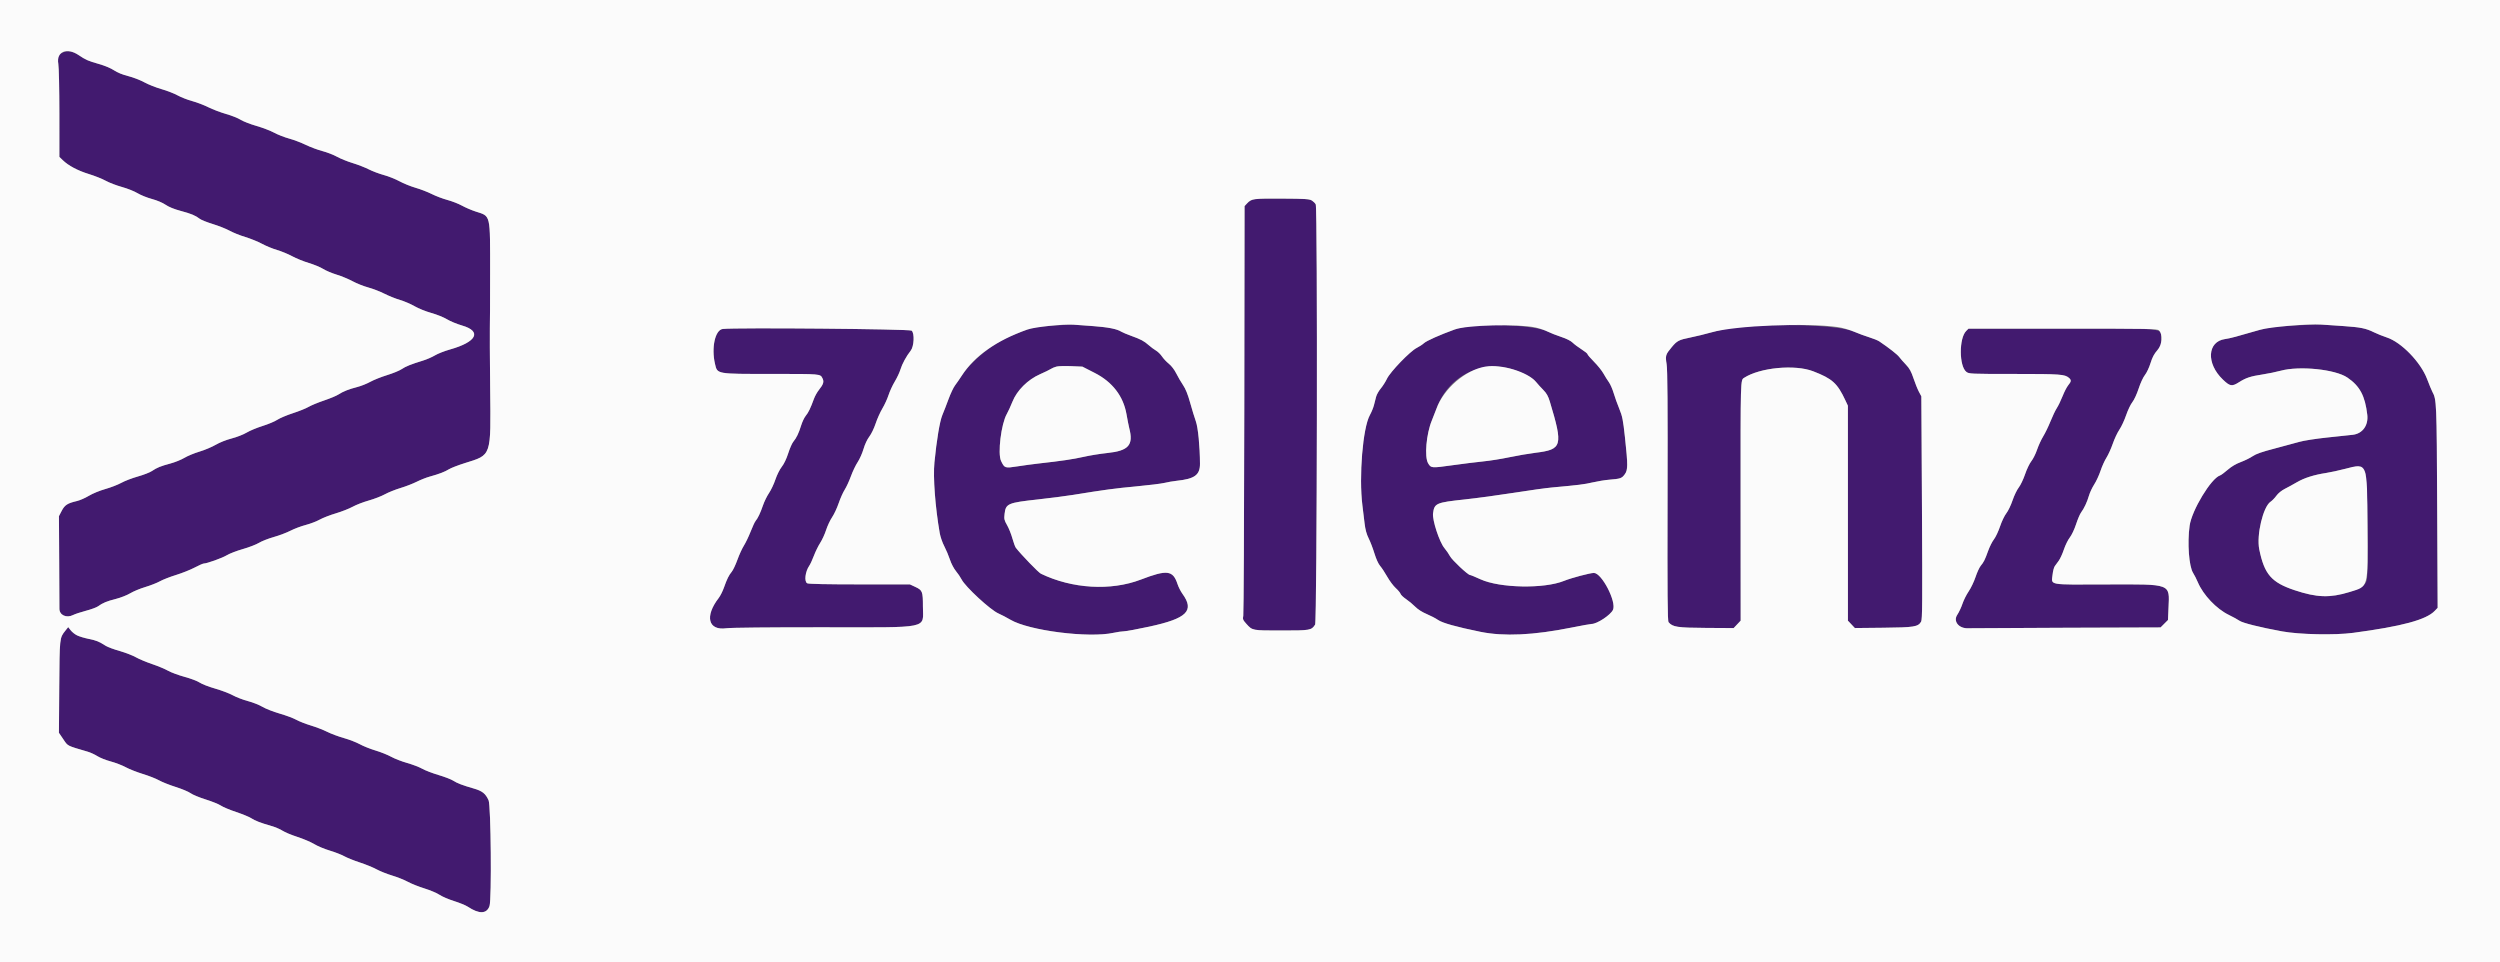 <svg id="svg" version="1.1" width="400" height="154" viewBox="0 0 400 154" xmlns="http://www.w3.org/2000/svg" xmlns:xlink="http://www.w3.org/1999/xlink" ><rect x="0" y="0" width="400" height="154" fill="#808080" stroke="none"/><g id="svgg"><path id="path0" d="M10.083 8.389 C 9.228 8.777,9.133 9.002,9.326 10.191 C 9.424 10.795,9.498 14.224,9.499 18.176 L 9.500 25.101 10.047 25.631 C 10.956 26.512,12.442 27.301,14.225 27.849 C 15.156 28.135,16.367 28.618,16.917 28.923 C 17.467 29.227,18.629 29.673,19.500 29.914 C 20.371 30.154,21.496 30.602,22.000 30.908 C 22.504 31.214,23.541 31.632,24.305 31.837 C 25.127 32.058,26.020 32.435,26.496 32.763 C 27.013 33.118,27.876 33.469,28.917 33.746 C 30.580 34.188,31.288 34.484,31.980 35.023 C 32.199 35.193,33.136 35.566,34.064 35.851 C 34.991 36.136,36.200 36.617,36.750 36.921 C 37.300 37.224,38.425 37.675,39.250 37.924 C 40.075 38.172,41.275 38.659,41.917 39.007 C 42.558 39.354,43.646 39.802,44.333 40.002 C 45.021 40.201,46.108 40.650,46.750 40.998 C 47.392 41.347,48.592 41.833,49.417 42.080 C 50.242 42.327,51.268 42.752,51.697 43.024 C 52.126 43.297,53.101 43.710,53.863 43.942 C 54.626 44.174,55.775 44.650,56.417 44.999 C 57.058 45.347,58.183 45.795,58.917 45.994 C 59.650 46.192,60.813 46.641,61.502 46.992 C 62.191 47.342,63.316 47.794,64.002 47.995 C 64.688 48.196,65.737 48.646,66.333 48.995 C 66.929 49.345,68.129 49.829,69.000 50.072 C 69.871 50.314,71.002 50.769,71.513 51.082 C 72.024 51.395,73.111 51.845,73.929 52.082 C 77.142 53.011,76.282 54.711,71.990 55.918 C 71.125 56.162,70.048 56.584,69.598 56.857 C 69.147 57.130,68.285 57.506,67.681 57.692 C 65.725 58.295,64.918 58.619,64.263 59.064 C 63.909 59.304,62.862 59.733,61.935 60.018 C 61.008 60.303,59.800 60.784,59.250 61.089 C 58.700 61.393,57.771 61.765,57.186 61.915 C 55.822 62.264,54.901 62.629,54.159 63.113 C 53.834 63.325,52.794 63.760,51.848 64.078 C 50.902 64.397,49.788 64.857,49.372 65.101 C 48.956 65.345,47.822 65.801,46.851 66.116 C 45.881 66.430,44.760 66.905,44.360 67.170 C 43.960 67.435,42.902 67.878,42.008 68.156 C 41.115 68.434,39.968 68.911,39.460 69.217 C 38.952 69.523,37.872 69.945,37.060 70.154 C 36.205 70.375,35.127 70.803,34.500 71.172 C 33.904 71.522,32.742 72.010,31.917 72.257 C 31.092 72.504,30.004 72.954,29.500 73.257 C 28.996 73.559,27.997 73.964,27.280 74.156 C 25.704 74.578,25.106 74.821,24.309 75.364 C 23.975 75.592,22.963 75.985,22.059 76.238 C 21.156 76.491,19.965 76.948,19.413 77.253 C 18.862 77.557,17.707 78.004,16.847 78.246 C 15.965 78.494,14.819 78.966,14.219 79.328 C 13.634 79.681,12.764 80.060,12.286 80.171 C 10.798 80.516,10.355 80.803,9.873 81.732 L 9.431 82.583 9.471 89.750 C 9.492 93.692,9.508 97.126,9.505 97.383 C 9.494 98.418,10.642 98.947,11.706 98.396 C 11.993 98.248,12.909 97.946,13.739 97.725 C 14.570 97.505,15.438 97.188,15.667 97.021 C 16.423 96.471,17.090 96.193,18.512 95.836 C 19.284 95.641,20.329 95.233,20.833 94.927 C 21.337 94.622,22.425 94.170,23.250 93.923 C 24.075 93.676,25.133 93.260,25.600 92.999 C 26.068 92.738,27.230 92.284,28.184 91.990 C 29.137 91.695,30.467 91.165,31.139 90.811 C 31.812 90.456,32.464 90.167,32.589 90.167 C 33.101 90.167,35.557 89.285,36.293 88.837 C 36.728 88.572,37.879 88.129,38.851 87.852 C 39.824 87.575,40.986 87.127,41.435 86.855 C 41.883 86.583,42.954 86.163,43.814 85.921 C 44.675 85.679,45.875 85.225,46.481 84.912 C 47.087 84.599,48.183 84.186,48.917 83.995 C 49.650 83.803,50.656 83.419,51.152 83.140 C 51.649 82.861,52.811 82.409,53.736 82.135 C 54.660 81.861,55.868 81.387,56.420 81.082 C 56.972 80.776,58.133 80.327,59.000 80.083 C 59.867 79.839,61.028 79.391,61.580 79.086 C 62.132 78.782,63.256 78.331,64.079 78.083 C 64.902 77.836,66.069 77.384,66.672 77.080 C 67.276 76.776,68.215 76.405,68.760 76.255 C 70.249 75.844,71.185 75.486,71.839 75.076 C 72.164 74.873,73.289 74.437,74.339 74.107 C 78.693 72.739,78.541 73.183,78.426 62.167 C 78.375 57.262,78.352 52.913,78.375 52.500 C 78.398 52.087,78.417 48.188,78.417 43.833 C 78.417 34.059,78.553 34.644,76.083 33.837 C 75.442 33.628,74.467 33.208,73.917 32.905 C 73.367 32.602,72.317 32.192,71.583 31.994 C 70.850 31.796,69.725 31.369,69.083 31.046 C 68.442 30.722,67.279 30.273,66.500 30.048 C 65.721 29.823,64.558 29.353,63.917 29.003 C 63.275 28.653,62.150 28.205,61.417 28.006 C 60.683 27.808,59.596 27.398,59.000 27.095 C 58.404 26.792,57.242 26.339,56.417 26.089 C 55.592 25.838,54.467 25.383,53.917 25.077 C 53.367 24.771,52.317 24.364,51.583 24.172 C 50.850 23.980,49.650 23.532,48.917 23.176 C 48.183 22.819,46.983 22.365,46.250 22.166 C 45.517 21.967,44.441 21.546,43.859 21.230 C 43.277 20.914,42.002 20.426,41.026 20.146 C 40.049 19.866,38.912 19.423,38.500 19.162 C 38.087 18.900,37.037 18.483,36.167 18.236 C 35.296 17.988,34.021 17.503,33.333 17.159 C 32.646 16.814,31.483 16.371,30.750 16.173 C 30.017 15.975,28.967 15.564,28.417 15.260 C 27.867 14.956,26.704 14.504,25.833 14.257 C 24.962 14.009,23.725 13.519,23.083 13.166 C 22.442 12.814,21.279 12.366,20.500 12.171 C 19.606 11.947,18.776 11.609,18.250 11.254 C 17.754 10.919,16.775 10.509,15.833 10.241 C 14.095 9.748,13.720 9.583,12.584 8.817 C 11.700 8.220,10.797 8.065,10.083 8.389 M200.351 31.937 C 200.112 32.040,199.740 32.316,199.523 32.551 L 199.129 32.978 199.087 65.447 C 199.064 83.305,198.990 98.190,198.923 98.523 C 198.813 99.070,198.863 99.198,199.428 99.824 C 200.395 100.894,200.320 100.880,205.026 100.880 C 209.667 100.880,209.818 100.854,210.418 99.939 C 210.731 99.460,210.829 33.281,210.517 32.698 C 210.065 31.854,209.759 31.802,205.124 31.775 C 202.232 31.758,200.641 31.812,200.351 31.937 M168.291 52.113 C 165.304 52.341,164.871 52.451,161.634 53.804 C 158.781 54.997,155.434 57.714,153.898 60.084 C 153.542 60.634,153.049 61.346,152.804 61.667 C 152.559 61.988,152.096 62.962,151.776 63.833 C 151.456 64.704,151.004 65.870,150.771 66.423 C 150.361 67.401,149.861 70.397,149.508 74.000 C 149.275 76.375,149.635 81.151,150.359 85.308 C 150.461 85.890,150.786 86.827,151.083 87.391 C 151.379 87.955,151.788 88.923,151.991 89.542 C 152.197 90.170,152.618 90.976,152.942 91.364 C 153.262 91.747,153.674 92.354,153.856 92.712 C 154.462 93.898,158.464 97.593,159.750 98.153 C 160.208 98.352,161.071 98.803,161.667 99.155 C 164.629 100.905,174.208 102.121,178.167 101.250 C 178.762 101.119,179.521 101.009,179.853 101.006 C 180.185 101.003,181.998 100.667,183.882 100.260 C 189.921 98.954,191.161 97.726,189.189 95.005 C 188.912 94.622,188.557 93.921,188.400 93.446 C 187.671 91.236,186.737 91.121,182.548 92.729 C 177.739 94.574,171.544 94.212,166.545 91.794 C 166.146 91.601,163.361 88.719,162.533 87.643 C 162.417 87.492,162.169 86.817,161.982 86.143 C 161.796 85.468,161.414 84.516,161.134 84.026 C 160.674 83.223,160.635 83.044,160.734 82.204 C 160.925 80.582,161.259 80.437,166.000 79.917 C 167.971 79.701,170.521 79.372,171.667 79.186 C 176.774 78.356,178.370 78.142,181.783 77.824 C 183.781 77.638,185.829 77.384,186.333 77.260 C 186.838 77.136,187.700 76.987,188.250 76.929 C 191.149 76.624,192.002 76.001,191.996 74.196 C 191.988 71.458,191.687 68.381,191.332 67.403 C 191.135 66.861,190.728 65.534,190.429 64.454 C 190.052 63.099,189.700 62.223,189.291 61.621 C 188.966 61.142,188.475 60.300,188.201 59.750 C 187.903 59.152,187.425 58.527,187.012 58.196 C 186.632 57.891,186.138 57.364,185.913 57.025 C 185.689 56.686,185.260 56.267,184.961 56.094 C 184.662 55.920,184.140 55.533,183.802 55.232 C 183.054 54.567,182.537 54.293,180.965 53.726 C 180.299 53.486,179.604 53.193,179.419 53.076 C 178.525 52.506,177.427 52.344,171.750 51.947 C 171.383 51.921,169.827 51.996,168.291 52.113 M366.750 52.100 C 363.767 52.292,362.804 52.417,361.583 52.773 C 357.793 53.877,356.803 54.140,356.016 54.248 C 353.157 54.641,352.965 58.160,355.663 60.733 C 356.811 61.828,357.106 61.875,358.257 61.145 C 359.357 60.447,360.105 60.201,361.994 59.916 C 362.868 59.785,364.183 59.514,364.917 59.315 C 367.917 58.501,373.648 59.090,375.583 60.410 C 377.577 61.770,378.408 63.325,378.765 66.362 C 378.966 68.072,377.993 69.400,376.417 69.569 C 375.958 69.619,374.121 69.813,372.333 70.003 C 370.546 70.192,368.558 70.502,367.917 70.691 C 367.275 70.881,365.493 71.362,363.957 71.761 C 361.913 72.291,360.967 72.621,360.429 72.991 C 360.025 73.269,359.167 73.692,358.521 73.932 C 357.754 74.216,357.028 74.646,356.428 75.171 C 355.923 75.613,355.371 76.018,355.202 76.072 C 353.782 76.523,350.682 81.651,350.339 84.118 C 349.955 86.880,350.231 90.629,350.895 91.667 C 351.100 91.987,351.442 92.659,351.653 93.158 C 352.517 95.198,354.639 97.433,356.616 98.386 C 357.275 98.704,358.037 99.123,358.309 99.316 C 358.818 99.678,361.589 100.370,365.140 101.022 C 367.905 101.529,373.559 101.647,376.483 101.258 C 384.317 100.215,388.207 99.166,389.570 97.727 L 390.023 97.250 389.949 81.083 C 389.872 64.237,389.859 63.945,389.168 62.667 C 389.044 62.438,388.667 61.524,388.330 60.636 C 387.310 57.948,384.224 54.763,381.896 53.997 C 381.266 53.790,380.337 53.417,379.833 53.168 C 378.533 52.527,377.690 52.357,374.887 52.167 C 373.528 52.076,371.967 51.970,371.417 51.932 C 370.867 51.894,368.767 51.970,366.750 52.100 M235.653 52.163 C 234.478 52.256,233.506 52.442,232.737 52.722 C 230.352 53.589,228.236 54.533,227.833 54.908 C 227.604 55.122,227.079 55.465,226.667 55.672 C 225.618 56.196,222.442 59.489,221.919 60.593 C 221.695 61.067,221.248 61.770,220.926 62.156 C 220.603 62.542,220.268 63.133,220.181 63.470 C 220.094 63.807,219.936 64.421,219.831 64.833 C 219.726 65.246,219.432 65.958,219.178 66.417 C 218.047 68.455,217.407 76.216,217.986 80.875 C 218.085 81.677,218.243 82.976,218.336 83.761 C 218.454 84.747,218.654 85.482,218.986 86.139 C 219.250 86.661,219.667 87.748,219.912 88.553 C 220.181 89.433,220.544 90.230,220.823 90.550 C 221.078 90.844,221.589 91.620,221.960 92.277 C 222.330 92.933,222.937 93.745,223.309 94.082 C 223.681 94.418,224.031 94.837,224.087 95.013 C 224.143 95.189,224.540 95.568,224.969 95.856 C 225.399 96.145,226.055 96.690,226.428 97.069 C 226.848 97.495,227.545 97.941,228.261 98.241 C 228.897 98.507,229.717 98.934,230.083 99.191 C 230.782 99.679,233.040 100.311,236.874 101.092 C 240.632 101.857,245.348 101.637,251.455 100.410 C 253.034 100.093,254.472 99.833,254.649 99.833 C 255.526 99.833,257.677 98.416,258.076 97.576 C 258.675 96.312,256.287 91.682,255.030 91.670 C 254.437 91.665,251.400 92.470,250.264 92.934 C 247.073 94.238,239.953 94.104,236.866 92.682 C 236.052 92.307,235.303 92.000,235.202 92.000 C 234.868 92.000,232.310 89.596,231.997 88.988 C 231.829 88.661,231.428 88.079,231.107 87.695 C 230.307 86.738,229.150 83.211,229.286 82.144 C 229.492 80.526,229.766 80.404,234.313 79.916 C 236.295 79.703,239.867 79.219,242.250 78.841 C 244.633 78.462,247.371 78.082,248.333 77.995 C 252.574 77.611,253.498 77.496,254.833 77.183 C 255.612 77.001,256.813 76.806,257.500 76.750 C 260.586 76.498,260.671 76.267,259.988 69.926 C 259.692 67.177,259.576 66.596,259.093 65.426 C 258.787 64.688,258.379 63.551,258.186 62.900 C 257.993 62.250,257.649 61.462,257.422 61.150 C 257.194 60.839,256.801 60.210,256.546 59.754 C 256.292 59.298,255.615 58.455,255.042 57.881 C 254.469 57.306,254.000 56.760,254.000 56.666 C 254.000 56.572,253.569 56.224,253.042 55.891 C 252.515 55.559,251.873 55.077,251.616 54.821 C 251.327 54.533,250.623 54.181,249.782 53.904 C 249.031 53.656,248.051 53.271,247.605 53.047 C 245.902 52.194,240.404 51.787,235.653 52.163 M280.667 52.165 C 277.420 52.326,276.183 52.509,273.847 53.175 C 272.892 53.447,271.373 53.817,270.471 53.998 C 268.628 54.367,268.332 54.520,267.486 55.534 C 266.484 56.735,266.437 56.891,266.659 58.270 C 266.805 59.172,266.844 64.684,266.809 79.393 C 266.771 95.273,266.804 99.347,266.972 99.550 C 267.617 100.327,268.353 100.439,272.984 100.467 L 277.384 100.493 277.945 99.898 L 278.507 99.302 278.496 80.268 C 278.484 60.439,278.473 60.830,279.056 60.452 C 281.589 58.808,287.189 58.277,290.110 59.405 C 293.184 60.592,293.982 61.315,295.274 64.083 L 295.663 64.917 295.665 82.113 L 295.667 99.310 296.222 99.898 L 296.777 100.487 301.347 100.440 C 306.280 100.388,306.880 100.292,307.376 99.472 C 307.576 99.141,307.596 96.428,307.514 81.250 L 307.417 63.417 307.022 62.677 C 306.805 62.270,306.416 61.302,306.157 60.526 C 305.791 59.431,305.521 58.942,304.953 58.349 C 304.550 57.928,304.062 57.371,303.868 57.112 C 303.564 56.706,302.219 55.653,300.688 54.622 C 300.447 54.459,299.725 54.166,299.083 53.970 C 298.442 53.774,297.339 53.367,296.634 53.067 C 294.505 52.160,288.066 51.796,280.667 52.165 M115.642 52.634 C 114.424 52.776,113.790 55.628,114.401 58.223 C 114.790 59.876,114.538 59.832,123.521 59.830 C 131.372 59.828,131.230 59.816,131.589 60.511 C 131.879 61.071,131.759 61.470,131.028 62.386 C 130.748 62.735,130.391 63.373,130.235 63.802 C 129.688 65.302,129.337 66.031,128.924 66.521 C 128.696 66.793,128.360 67.497,128.178 68.085 C 127.796 69.323,127.434 70.073,126.926 70.682 C 126.728 70.920,126.361 71.756,126.112 72.539 C 125.832 73.417,125.436 74.243,125.080 74.691 C 124.759 75.095,124.311 75.993,124.069 76.715 C 123.830 77.430,123.370 78.405,123.046 78.882 C 122.723 79.359,122.289 80.242,122.083 80.843 C 121.667 82.058,121.244 82.949,120.896 83.347 C 120.770 83.491,120.410 84.263,120.097 85.061 C 119.784 85.859,119.301 86.865,119.024 87.298 C 118.748 87.730,118.283 88.744,117.991 89.552 C 117.700 90.360,117.293 91.222,117.087 91.469 C 116.618 92.031,116.323 92.628,115.837 94.000 C 115.626 94.596,115.248 95.348,114.998 95.671 C 112.722 98.616,113.302 100.924,116.219 100.521 C 116.940 100.421,123.066 100.360,131.599 100.366 C 149.121 100.379,147.667 100.679,147.667 97.050 C 147.667 94.629,147.593 94.439,146.445 93.904 L 145.583 93.503 137.531 93.502 C 132.302 93.501,129.365 93.440,129.156 93.327 C 128.642 93.053,128.833 91.451,129.494 90.500 C 129.653 90.271,129.983 89.554,130.227 88.908 C 130.471 88.262,130.924 87.340,131.233 86.859 C 131.543 86.379,131.968 85.452,132.178 84.799 C 132.388 84.146,132.818 83.230,133.134 82.764 C 133.450 82.298,133.923 81.288,134.185 80.519 C 134.447 79.751,134.882 78.776,135.152 78.353 C 135.422 77.929,135.873 76.953,136.153 76.182 C 136.434 75.411,136.919 74.398,137.231 73.932 C 137.544 73.465,137.963 72.521,138.164 71.833 C 138.381 71.090,138.756 70.289,139.090 69.858 C 139.398 69.459,139.853 68.521,140.099 67.775 C 140.346 67.028,140.833 65.941,141.181 65.360 C 141.529 64.778,141.974 63.809,142.168 63.207 C 142.363 62.605,142.815 61.626,143.172 61.034 C 143.530 60.441,143.936 59.572,144.076 59.103 C 144.331 58.240,145.024 56.970,145.705 56.117 C 146.253 55.430,146.355 53.325,145.862 52.902 C 145.553 52.638,117.739 52.392,115.642 52.634 M314.586 52.959 C 313.430 54.116,313.446 58.575,314.610 59.491 C 315.034 59.824,315.234 59.833,322.331 59.833 C 329.715 59.833,330.365 59.881,331.042 60.466 C 331.434 60.805,331.409 61.051,330.927 61.624 C 330.703 61.890,330.291 62.685,330.011 63.390 C 329.731 64.095,329.317 64.952,329.091 65.294 C 328.865 65.637,328.411 66.586,328.082 67.405 C 327.753 68.224,327.226 69.311,326.912 69.822 C 326.597 70.332,326.156 71.292,325.931 71.954 C 325.707 72.616,325.294 73.443,325.013 73.792 C 324.733 74.140,324.282 75.083,324.010 75.887 C 323.738 76.691,323.284 77.642,323.000 78.000 C 322.716 78.358,322.268 79.290,322.005 80.070 C 321.741 80.850,321.295 81.774,321.015 82.124 C 320.734 82.473,320.282 83.417,320.010 84.220 C 319.738 85.024,319.297 85.960,319.029 86.299 C 318.762 86.639,318.345 87.466,318.103 88.138 C 317.585 89.581,317.410 89.932,316.908 90.536 C 316.701 90.785,316.331 91.589,316.087 92.323 C 315.842 93.057,315.348 94.091,314.988 94.620 C 314.628 95.150,314.179 96.048,313.990 96.615 C 313.801 97.183,313.431 97.968,313.168 98.359 C 312.453 99.424,313.433 100.610,314.955 100.520 C 315.209 100.505,322.228 100.469,330.553 100.440 L 345.690 100.388 346.283 99.795 L 346.876 99.202 346.962 97.243 C 347.135 93.331,347.515 93.474,337.061 93.511 C 327.496 93.545,328.226 93.680,328.415 91.917 C 328.474 91.367,328.632 90.767,328.767 90.583 C 328.901 90.400,329.190 90.004,329.409 89.704 C 329.627 89.403,329.996 88.595,330.227 87.906 C 330.458 87.218,330.883 86.359,331.170 85.996 C 331.459 85.631,331.903 84.694,332.164 83.897 C 332.423 83.105,332.783 82.258,332.962 82.015 C 333.464 81.337,333.930 80.344,334.223 79.333 C 334.369 78.829,334.752 78.009,335.074 77.511 C 335.396 77.013,335.851 76.030,336.086 75.326 C 336.320 74.622,336.745 73.680,337.031 73.232 C 337.316 72.783,337.771 71.779,338.041 71.000 C 338.310 70.221,338.789 69.204,339.105 68.740 C 339.421 68.276,339.905 67.235,340.182 66.427 C 340.458 65.619,340.907 64.681,341.180 64.342 C 341.457 63.997,341.898 63.043,342.183 62.172 C 342.470 61.292,342.908 60.346,343.191 59.995 C 343.466 59.653,343.867 58.801,344.083 58.101 C 344.368 57.177,344.666 56.613,345.173 56.039 C 345.865 55.255,345.869 55.243,345.786 54.190 C 345.646 52.415,347.295 52.583,330.058 52.583 L 314.962 52.583 314.586 52.959 M175.155 59.668 C 177.993 61.115,179.737 63.385,180.244 66.294 C 180.400 67.186,180.595 68.179,180.679 68.500 C 181.390 71.222,180.583 72.128,177.130 72.487 C 176.055 72.598,174.368 72.872,173.380 73.096 C 171.687 73.479,169.849 73.750,166.167 74.162 C 165.296 74.260,163.782 74.464,162.804 74.617 C 160.776 74.933,160.732 74.918,160.170 73.757 C 159.601 72.582,160.185 67.814,161.090 66.236 C 161.305 65.862,161.711 64.978,161.991 64.272 C 162.708 62.467,164.444 60.737,166.401 59.877 C 167.143 59.552,167.921 59.174,168.129 59.037 C 168.781 58.611,169.523 58.508,171.381 58.585 L 173.178 58.660 175.155 59.668 M243.306 59.587 C 244.754 60.252,245.378 60.637,245.750 61.094 C 246.025 61.431,246.559 62.020,246.937 62.402 C 247.456 62.925,247.711 63.382,247.975 64.256 C 250.117 71.360,249.962 71.915,245.696 72.441 C 244.647 72.570,242.767 72.891,241.519 73.155 C 240.271 73.419,238.387 73.720,237.333 73.824 C 236.279 73.929,234.047 74.206,232.372 74.441 C 229.008 74.912,228.976 74.909,228.502 74.131 C 227.882 73.114,228.205 69.407,229.101 67.259 C 229.332 66.704,229.657 65.873,229.822 65.413 C 231.861 59.735,237.926 57.115,243.306 59.587 M378.414 75.511 C 378.811 76.187,379.033 91.473,378.666 92.837 C 378.438 93.681,377.728 94.170,375.917 94.727 C 372.794 95.689,370.692 95.619,367.151 94.437 C 363.420 93.192,362.294 91.890,361.480 87.885 C 361.018 85.608,362.098 81.068,363.290 80.276 C 363.544 80.106,363.965 79.673,364.224 79.313 C 364.500 78.929,365.050 78.479,365.555 78.225 C 366.029 77.987,366.904 77.507,367.500 77.159 C 368.688 76.465,370.241 75.972,372.167 75.678 C 372.854 75.572,374.241 75.272,375.249 75.009 C 377.368 74.458,377.839 74.533,378.414 75.511 M10.446 100.923 C 9.531 102.070,9.536 102.024,9.480 109.917 L 9.428 117.250 10.130 118.282 C 10.895 119.406,10.626 119.268,14.041 120.273 C 14.476 120.401,15.172 120.722,15.589 120.987 C 16.006 121.251,16.962 121.631,17.715 121.831 C 18.468 122.031,19.545 122.445,20.108 122.752 C 20.672 123.058,21.910 123.547,22.858 123.837 C 23.807 124.128,24.971 124.585,25.445 124.854 C 25.918 125.122,27.118 125.599,28.111 125.914 C 29.104 126.228,30.176 126.677,30.493 126.911 C 30.810 127.145,31.897 127.596,32.909 127.913 C 33.922 128.230,35.019 128.674,35.349 128.900 C 35.678 129.125,36.766 129.582,37.766 129.915 C 38.765 130.247,39.846 130.690,40.167 130.899 C 40.817 131.321,41.684 131.657,43.417 132.156 C 44.058 132.341,44.860 132.681,45.198 132.912 C 45.536 133.142,46.599 133.586,47.561 133.898 C 48.523 134.210,49.746 134.730,50.280 135.055 C 50.813 135.379,51.925 135.845,52.750 136.090 C 53.575 136.335,54.625 136.743,55.083 136.997 C 55.542 137.251,56.667 137.703,57.583 138.002 C 58.500 138.300,59.700 138.790,60.250 139.091 C 60.800 139.392,61.925 139.841,62.750 140.089 C 63.575 140.336,64.700 140.786,65.250 141.088 C 65.800 141.390,67.000 141.868,67.917 142.152 C 68.833 142.435,69.916 142.893,70.322 143.170 C 70.729 143.447,71.774 143.897,72.646 144.169 C 73.518 144.442,74.508 144.848,74.847 145.072 C 76.670 146.279,77.876 146.242,78.321 144.964 C 78.683 143.926,78.550 128.876,78.172 128.043 C 77.683 126.967,77.170 126.559,75.809 126.165 C 73.964 125.631,73.144 125.317,72.500 124.899 C 72.179 124.691,71.132 124.289,70.173 124.006 C 69.214 123.723,68.039 123.272,67.562 123.002 C 67.085 122.733,65.996 122.317,65.142 122.076 C 64.288 121.836,63.138 121.390,62.587 121.084 C 62.035 120.778,60.908 120.327,60.083 120.081 C 59.258 119.835,58.132 119.385,57.580 119.080 C 57.028 118.776,55.875 118.329,55.018 118.088 C 54.160 117.847,52.960 117.399,52.350 117.092 C 51.740 116.785,50.569 116.331,49.746 116.084 C 48.923 115.837,47.867 115.422,47.398 115.162 C 46.930 114.903,45.730 114.455,44.731 114.168 C 43.733 113.881,42.504 113.399,42.000 113.096 C 41.496 112.794,40.446 112.378,39.667 112.173 C 38.887 111.967,37.800 111.550,37.250 111.247 C 36.700 110.943,35.425 110.460,34.417 110.172 C 33.408 109.884,32.301 109.454,31.956 109.217 C 31.611 108.979,30.526 108.567,29.543 108.300 C 28.561 108.033,27.364 107.589,26.884 107.315 C 26.403 107.040,25.256 106.561,24.333 106.250 C 23.411 105.939,22.247 105.451,21.746 105.165 C 21.246 104.878,20.080 104.428,19.156 104.164 C 18.232 103.900,17.238 103.533,16.946 103.349 C 15.801 102.625,15.458 102.484,14.210 102.227 C 12.657 101.908,11.832 101.514,11.305 100.841 L 10.912 100.339 10.446 100.923 " stroke="none" fill="#421a6f" fill-rule="evenodd"></path><path id="path1" d="M0.000 77.000 L 0.000 154.000 200.000 154.000 L 400.000 154.000 400.000 77.000 L 400.000 0.000 200.000 0.000 L 0.000 0.000 0.000 77.000 M12.584 8.817 C 13.720 9.583,14.095 9.748,15.833 10.241 C 16.775 10.509,17.754 10.919,18.250 11.254 C 18.776 11.609,19.606 11.947,20.500 12.171 C 21.279 12.366,22.442 12.814,23.083 13.166 C 23.725 13.519,24.962 14.009,25.833 14.257 C 26.704 14.504,27.867 14.956,28.417 15.260 C 28.967 15.564,30.017 15.975,30.750 16.173 C 31.483 16.371,32.646 16.814,33.333 17.159 C 34.021 17.503,35.296 17.988,36.167 18.236 C 37.037 18.483,38.087 18.900,38.500 19.162 C 38.912 19.423,40.049 19.866,41.026 20.146 C 42.002 20.426,43.277 20.914,43.859 21.230 C 44.441 21.546,45.517 21.967,46.250 22.166 C 46.983 22.365,48.183 22.819,48.917 23.176 C 49.650 23.532,50.850 23.980,51.583 24.172 C 52.317 24.364,53.367 24.771,53.917 25.077 C 54.467 25.383,55.592 25.838,56.417 26.089 C 57.242 26.339,58.404 26.792,59.000 27.095 C 59.596 27.398,60.683 27.808,61.417 28.006 C 62.150 28.205,63.275 28.653,63.917 29.003 C 64.558 29.353,65.721 29.823,66.500 30.048 C 67.279 30.273,68.442 30.722,69.083 31.046 C 69.725 31.369,70.850 31.796,71.583 31.994 C 72.317 32.192,73.367 32.602,73.917 32.905 C 74.467 33.208,75.442 33.628,76.083 33.837 C 78.553 34.644,78.417 34.059,78.417 43.833 C 78.417 48.188,78.398 52.087,78.375 52.500 C 78.352 52.913,78.375 57.262,78.426 62.167 C 78.541 73.183,78.693 72.739,74.339 74.107 C 73.289 74.437,72.164 74.873,71.839 75.076 C 71.185 75.486,70.249 75.844,68.760 76.255 C 68.215 76.405,67.276 76.776,66.672 77.080 C 66.069 77.384,64.902 77.836,64.079 78.083 C 63.256 78.331,62.132 78.782,61.580 79.086 C 61.028 79.391,59.867 79.839,59.000 80.083 C 58.133 80.327,56.972 80.776,56.420 81.082 C 55.868 81.387,54.660 81.861,53.736 82.135 C 52.811 82.409,51.649 82.861,51.152 83.140 C 50.656 83.419,49.650 83.803,48.917 83.995 C 48.183 84.186,47.087 84.599,46.481 84.912 C 45.875 85.225,44.675 85.679,43.814 85.921 C 42.954 86.163,41.883 86.583,41.435 86.855 C 40.986 87.127,39.824 87.575,38.851 87.852 C 37.879 88.129,36.728 88.572,36.293 88.837 C 35.557 89.285,33.101 90.167,32.589 90.167 C 32.464 90.167,31.812 90.456,31.139 90.811 C 30.467 91.165,29.137 91.695,28.184 91.990 C 27.230 92.284,26.068 92.738,25.600 92.999 C 25.133 93.260,24.075 93.676,23.250 93.923 C 22.425 94.170,21.337 94.622,20.833 94.927 C 20.329 95.233,19.284 95.641,18.512 95.836 C 17.090 96.193,16.423 96.471,15.667 97.021 C 15.438 97.188,14.570 97.505,13.739 97.725 C 12.909 97.946,11.993 98.248,11.706 98.396 C 10.642 98.947,9.494 98.418,9.505 97.383 C 9.508 97.126,9.492 93.692,9.471 89.750 L 9.431 82.583 9.873 81.732 C 10.355 80.803,10.798 80.516,12.286 80.171 C 12.764 80.060,13.634 79.681,14.219 79.328 C 14.819 78.966,15.965 78.494,16.847 78.246 C 17.707 78.004,18.862 77.557,19.413 77.253 C 19.965 76.948,21.156 76.491,22.059 76.238 C 22.963 75.985,23.975 75.592,24.309 75.364 C 25.106 74.821,25.704 74.578,27.280 74.156 C 27.997 73.964,28.996 73.559,29.500 73.257 C 30.004 72.954,31.092 72.504,31.917 72.257 C 32.742 72.010,33.904 71.522,34.500 71.172 C 35.127 70.803,36.205 70.375,37.060 70.154 C 37.872 69.945,38.952 69.523,39.460 69.217 C 39.968 68.911,41.115 68.434,42.008 68.156 C 42.902 67.878,43.960 67.435,44.360 67.170 C 44.760 66.905,45.881 66.430,46.851 66.116 C 47.822 65.801,48.956 65.345,49.372 65.101 C 49.788 64.857,50.902 64.397,51.848 64.078 C 52.794 63.760,53.834 63.325,54.159 63.113 C 54.901 62.629,55.822 62.264,57.186 61.915 C 57.771 61.765,58.700 61.393,59.250 61.089 C 59.800 60.784,61.008 60.303,61.935 60.018 C 62.862 59.733,63.909 59.304,64.263 59.064 C 64.918 58.619,65.725 58.295,67.681 57.692 C 68.285 57.506,69.147 57.130,69.598 56.857 C 70.048 56.584,71.125 56.162,71.990 55.918 C 76.282 54.711,77.142 53.011,73.929 52.082 C 73.111 51.845,72.024 51.395,71.513 51.082 C 71.002 50.769,69.871 50.314,69.000 50.072 C 68.129 49.829,66.929 49.345,66.333 48.995 C 65.737 48.646,64.688 48.196,64.002 47.995 C 63.316 47.794,62.191 47.342,61.502 46.992 C 60.813 46.641,59.650 46.192,58.917 45.994 C 58.183 45.795,57.058 45.347,56.417 44.999 C 55.775 44.650,54.626 44.174,53.863 43.942 C 53.101 43.710,52.126 43.297,51.697 43.024 C 51.268 42.752,50.242 42.327,49.417 42.080 C 48.592 41.833,47.392 41.347,46.750 40.998 C 46.108 40.650,45.021 40.201,44.333 40.002 C 43.646 39.802,42.558 39.354,41.917 39.007 C 41.275 38.659,40.075 38.172,39.250 37.924 C 38.425 37.675,37.300 37.224,36.750 36.921 C 36.200 36.617,34.991 36.136,34.064 35.851 C 33.136 35.566,32.199 35.193,31.980 35.023 C 31.288 34.484,30.580 34.188,28.917 33.746 C 27.876 33.469,27.013 33.118,26.496 32.763 C 26.020 32.435,25.127 32.058,24.305 31.837 C 23.541 31.632,22.504 31.214,22.000 30.908 C 21.496 30.602,20.371 30.154,19.500 29.914 C 18.629 29.673,17.467 29.227,16.917 28.923 C 16.367 28.618,15.156 28.135,14.225 27.849 C 12.442 27.301,10.956 26.512,10.047 25.631 L 9.500 25.101 9.499 18.176 C 9.498 14.224,9.424 10.795,9.326 10.191 C 9.011 8.251,10.694 7.541,12.584 8.817 M209.904 32.090 C 210.148 32.250,210.423 32.523,210.517 32.698 C 210.829 33.281,210.731 99.460,210.418 99.939 C 209.818 100.854,209.667 100.880,205.026 100.880 C 200.320 100.880,200.395 100.894,199.428 99.824 C 198.863 99.198,198.813 99.070,198.923 98.523 C 198.990 98.190,199.064 83.305,199.087 65.447 L 199.129 32.978 199.523 32.551 C 200.226 31.789,200.520 31.748,205.124 31.775 C 208.938 31.797,209.515 31.835,209.904 32.090 M174.873 52.172 C 177.260 52.345,178.732 52.638,179.419 53.076 C 179.604 53.193,180.299 53.486,180.965 53.726 C 182.537 54.293,183.054 54.567,183.802 55.232 C 184.140 55.533,184.662 55.920,184.961 56.094 C 185.260 56.267,185.689 56.686,185.913 57.025 C 186.138 57.364,186.632 57.891,187.012 58.196 C 187.425 58.527,187.903 59.152,188.201 59.750 C 188.475 60.300,188.966 61.142,189.291 61.621 C 189.700 62.223,190.052 63.099,190.429 64.454 C 190.728 65.534,191.135 66.861,191.332 67.403 C 191.687 68.381,191.988 71.458,191.996 74.196 C 192.002 76.001,191.149 76.624,188.250 76.929 C 187.700 76.987,186.838 77.136,186.333 77.260 C 185.829 77.384,183.781 77.638,181.783 77.824 C 178.370 78.142,176.774 78.356,171.667 79.186 C 170.521 79.372,167.971 79.701,166.000 79.917 C 161.259 80.437,160.925 80.582,160.734 82.204 C 160.635 83.044,160.674 83.223,161.134 84.026 C 161.414 84.516,161.796 85.468,161.982 86.143 C 162.169 86.817,162.417 87.492,162.533 87.643 C 163.361 88.719,166.146 91.601,166.545 91.794 C 171.544 94.212,177.739 94.574,182.548 92.729 C 186.737 91.121,187.671 91.236,188.400 93.446 C 188.557 93.921,188.912 94.622,189.189 95.005 C 191.161 97.726,189.921 98.954,183.882 100.260 C 181.998 100.667,180.185 101.003,179.853 101.006 C 179.521 101.009,178.762 101.119,178.167 101.250 C 174.208 102.121,164.629 100.905,161.667 99.155 C 161.071 98.803,160.208 98.352,159.750 98.153 C 158.464 97.593,154.462 93.898,153.856 92.712 C 153.674 92.354,153.262 91.747,152.942 91.364 C 152.618 90.976,152.197 90.170,151.991 89.542 C 151.788 88.923,151.379 87.955,151.083 87.391 C 150.786 86.827,150.461 85.890,150.359 85.308 C 149.635 81.151,149.275 76.375,149.508 74.000 C 149.861 70.397,150.361 67.401,150.771 66.423 C 151.004 65.870,151.456 64.704,151.776 63.833 C 152.096 62.962,152.559 61.988,152.804 61.667 C 153.049 61.346,153.542 60.634,153.898 60.084 C 155.928 56.952,159.430 54.492,164.374 52.727 C 165.505 52.323,170.133 51.834,171.750 51.947 C 172.117 51.973,173.522 52.074,174.873 52.172 M374.887 52.167 C 377.690 52.357,378.533 52.527,379.833 53.168 C 380.337 53.417,381.266 53.790,381.896 53.997 C 384.224 54.763,387.310 57.948,388.330 60.636 C 388.667 61.524,389.044 62.438,389.168 62.667 C 389.859 63.945,389.872 64.237,389.949 81.083 L 390.023 97.250 389.570 97.727 C 388.207 99.166,384.317 100.215,376.483 101.258 C 373.559 101.647,367.905 101.529,365.140 101.022 C 361.589 100.370,358.818 99.678,358.309 99.316 C 358.037 99.123,357.275 98.704,356.616 98.386 C 354.639 97.433,352.517 95.198,351.653 93.158 C 351.442 92.659,351.100 91.987,350.895 91.667 C 350.231 90.629,349.955 86.880,350.339 84.118 C 350.682 81.651,353.782 76.523,355.202 76.072 C 355.371 76.018,355.923 75.613,356.428 75.171 C 357.028 74.646,357.754 74.216,358.521 73.932 C 359.167 73.692,360.025 73.269,360.429 72.991 C 360.967 72.621,361.913 72.291,363.957 71.761 C 365.493 71.362,367.275 70.881,367.917 70.691 C 368.558 70.502,370.546 70.192,372.333 70.003 C 374.121 69.813,375.958 69.619,376.417 69.569 C 377.993 69.400,378.966 68.072,378.765 66.362 C 378.408 63.325,377.577 61.770,375.583 60.410 C 373.648 59.090,367.917 58.501,364.917 59.315 C 364.183 59.514,362.868 59.785,361.994 59.916 C 360.105 60.201,359.357 60.447,358.257 61.145 C 357.106 61.875,356.811 61.828,355.663 60.733 C 352.965 58.160,353.157 54.641,356.016 54.248 C 356.803 54.140,357.793 53.877,361.583 52.773 C 363.186 52.306,369.273 51.785,371.417 51.932 C 371.967 51.970,373.528 52.076,374.887 52.167 M245.689 52.400 C 246.296 52.533,247.159 52.824,247.605 53.047 C 248.051 53.271,249.031 53.656,249.782 53.904 C 250.623 54.181,251.327 54.533,251.616 54.821 C 251.873 55.077,252.515 55.559,253.042 55.891 C 253.569 56.224,254.000 56.572,254.000 56.666 C 254.000 56.760,254.469 57.306,255.042 57.881 C 255.615 58.455,256.292 59.298,256.546 59.754 C 256.801 60.210,257.194 60.839,257.422 61.150 C 257.649 61.462,257.993 62.250,258.186 62.900 C 258.379 63.551,258.787 64.688,259.093 65.426 C 259.576 66.596,259.692 67.177,259.988 69.926 C 260.488 74.569,260.482 75.190,259.933 75.910 C 259.439 76.558,259.310 76.602,257.500 76.750 C 256.813 76.806,255.612 77.001,254.833 77.183 C 253.498 77.496,252.574 77.611,248.333 77.995 C 247.371 78.082,244.633 78.462,242.250 78.841 C 239.867 79.219,236.295 79.703,234.313 79.916 C 229.766 80.404,229.492 80.526,229.286 82.144 C 229.150 83.211,230.307 86.738,231.107 87.695 C 231.428 88.079,231.829 88.661,231.997 88.988 C 232.310 89.596,234.868 92.000,235.202 92.000 C 235.303 92.000,236.052 92.307,236.866 92.682 C 239.953 94.104,247.073 94.238,250.264 92.934 C 251.400 92.470,254.437 91.665,255.030 91.670 C 256.287 91.682,258.675 96.312,258.076 97.576 C 257.677 98.416,255.526 99.833,254.649 99.833 C 254.472 99.833,253.034 100.093,251.455 100.410 C 245.348 101.637,240.632 101.857,236.874 101.092 C 233.040 100.311,230.782 99.679,230.083 99.191 C 229.717 98.934,228.897 98.507,228.261 98.241 C 227.545 97.941,226.848 97.495,226.428 97.069 C 226.055 96.690,225.399 96.145,224.969 95.856 C 224.540 95.568,224.143 95.189,224.087 95.013 C 224.031 94.837,223.681 94.418,223.309 94.082 C 222.937 93.745,222.330 92.933,221.960 92.277 C 221.589 91.620,221.078 90.844,220.823 90.550 C 220.544 90.230,220.181 89.433,219.912 88.553 C 219.667 87.748,219.250 86.661,218.986 86.139 C 218.654 85.482,218.454 84.747,218.336 83.761 C 218.243 82.976,218.085 81.677,217.986 80.875 C 217.407 76.216,218.047 68.455,219.178 66.417 C 219.432 65.958,219.726 65.246,219.831 64.833 C 219.936 64.421,220.094 63.807,220.181 63.470 C 220.268 63.133,220.603 62.542,220.926 62.156 C 221.248 61.770,221.695 61.067,221.919 60.593 C 222.442 59.489,225.618 56.196,226.667 55.672 C 227.079 55.465,227.604 55.122,227.833 54.908 C 228.236 54.533,230.352 53.589,232.737 52.722 C 234.728 51.997,242.905 51.794,245.689 52.400 M294.050 52.334 C 294.770 52.437,295.924 52.764,296.634 53.067 C 297.339 53.367,298.442 53.774,299.083 53.970 C 299.725 54.166,300.447 54.459,300.688 54.622 C 302.219 55.653,303.564 56.706,303.868 57.112 C 304.062 57.371,304.550 57.928,304.953 58.349 C 305.521 58.942,305.791 59.431,306.157 60.526 C 306.416 61.302,306.805 62.270,307.022 62.677 L 307.417 63.417 307.514 81.250 C 307.596 96.428,307.576 99.141,307.376 99.472 C 306.880 100.292,306.280 100.388,301.347 100.440 L 296.777 100.487 296.222 99.898 L 295.667 99.310 295.665 82.113 L 295.663 64.917 295.274 64.083 C 293.982 61.315,293.184 60.592,290.110 59.405 C 287.189 58.277,281.589 58.808,279.056 60.452 C 278.473 60.830,278.484 60.439,278.496 80.268 L 278.507 99.302 277.945 99.898 L 277.384 100.493 272.984 100.467 C 268.353 100.439,267.617 100.327,266.972 99.550 C 266.804 99.347,266.771 95.273,266.809 79.393 C 266.844 64.684,266.805 59.172,266.659 58.270 C 266.437 56.891,266.484 56.735,267.486 55.534 C 268.332 54.520,268.628 54.367,270.471 53.998 C 271.373 53.817,272.892 53.447,273.847 53.175 C 277.644 52.093,289.046 51.619,294.050 52.334 M145.862 52.902 C 146.355 53.325,146.253 55.430,145.705 56.117 C 145.024 56.970,144.331 58.240,144.076 59.103 C 143.936 59.572,143.530 60.441,143.172 61.034 C 142.815 61.626,142.363 62.605,142.168 63.207 C 141.974 63.809,141.529 64.778,141.181 65.360 C 140.833 65.941,140.346 67.028,140.099 67.775 C 139.853 68.521,139.398 69.459,139.090 69.858 C 138.756 70.289,138.381 71.090,138.164 71.833 C 137.963 72.521,137.544 73.465,137.231 73.932 C 136.919 74.398,136.434 75.411,136.153 76.182 C 135.873 76.953,135.422 77.929,135.152 78.353 C 134.882 78.776,134.447 79.751,134.185 80.519 C 133.923 81.288,133.450 82.298,133.134 82.764 C 132.818 83.230,132.388 84.146,132.178 84.799 C 131.968 85.452,131.543 86.379,131.233 86.859 C 130.924 87.340,130.471 88.262,130.227 88.908 C 129.983 89.554,129.653 90.271,129.494 90.500 C 128.833 91.451,128.642 93.053,129.156 93.327 C 129.365 93.440,132.302 93.501,137.531 93.502 L 145.583 93.503 146.445 93.904 C 147.593 94.439,147.667 94.629,147.667 97.050 C 147.667 100.679,149.121 100.379,131.599 100.366 C 123.066 100.360,116.940 100.421,116.219 100.521 C 113.302 100.924,112.722 98.616,114.998 95.671 C 115.248 95.348,115.626 94.596,115.837 94.000 C 116.323 92.628,116.618 92.031,117.087 91.469 C 117.293 91.222,117.700 90.360,117.991 89.552 C 118.283 88.744,118.748 87.730,119.024 87.298 C 119.301 86.865,119.784 85.859,120.097 85.061 C 120.410 84.263,120.770 83.491,120.896 83.347 C 121.244 82.949,121.667 82.058,122.083 80.843 C 122.289 80.242,122.723 79.359,123.046 78.882 C 123.370 78.405,123.830 77.430,124.069 76.715 C 124.311 75.993,124.759 75.095,125.080 74.691 C 125.436 74.243,125.832 73.417,126.112 72.539 C 126.361 71.756,126.728 70.920,126.926 70.682 C 127.434 70.073,127.796 69.323,128.178 68.085 C 128.360 67.497,128.696 66.793,128.924 66.521 C 129.337 66.031,129.688 65.302,130.235 63.802 C 130.391 63.373,130.748 62.735,131.028 62.386 C 131.759 61.470,131.879 61.071,131.589 60.511 C 131.230 59.816,131.372 59.828,123.521 59.830 C 114.538 59.832,114.790 59.876,114.401 58.223 C 113.790 55.628,114.424 52.776,115.642 52.634 C 117.739 52.392,145.553 52.638,145.862 52.902 M345.428 52.857 C 346.081 53.510,345.949 55.160,345.173 56.039 C 344.666 56.613,344.368 57.177,344.083 58.101 C 343.867 58.801,343.466 59.653,343.191 59.995 C 342.908 60.346,342.470 61.292,342.183 62.172 C 341.898 63.043,341.457 63.997,341.180 64.342 C 340.907 64.681,340.458 65.619,340.182 66.427 C 339.905 67.235,339.421 68.276,339.105 68.740 C 338.789 69.204,338.310 70.221,338.041 71.000 C 337.771 71.779,337.316 72.783,337.031 73.232 C 336.745 73.680,336.320 74.622,336.086 75.326 C 335.851 76.030,335.396 77.013,335.074 77.511 C 334.752 78.009,334.369 78.829,334.223 79.333 C 333.930 80.344,333.464 81.337,332.962 82.015 C 332.783 82.258,332.423 83.105,332.164 83.897 C 331.903 84.694,331.459 85.631,331.170 85.996 C 330.883 86.359,330.458 87.218,330.227 87.906 C 329.996 88.595,329.627 89.403,329.409 89.704 C 329.190 90.004,328.901 90.400,328.767 90.583 C 328.632 90.767,328.474 91.367,328.415 91.917 C 328.226 93.680,327.496 93.545,337.061 93.511 C 347.515 93.474,347.135 93.331,346.962 97.243 L 346.876 99.202 346.283 99.795 L 345.690 100.388 330.553 100.440 C 322.228 100.469,315.209 100.505,314.955 100.520 C 313.433 100.610,312.453 99.424,313.168 98.359 C 313.431 97.968,313.801 97.183,313.990 96.615 C 314.179 96.048,314.628 95.150,314.988 94.620 C 315.348 94.091,315.842 93.057,316.087 92.323 C 316.331 91.589,316.701 90.785,316.908 90.536 C 317.410 89.932,317.585 89.581,318.103 88.138 C 318.345 87.466,318.762 86.639,319.029 86.299 C 319.297 85.960,319.738 85.024,320.010 84.220 C 320.282 83.417,320.734 82.473,321.015 82.124 C 321.295 81.774,321.741 80.850,322.005 80.070 C 322.268 79.290,322.716 78.358,323.000 78.000 C 323.284 77.642,323.738 76.691,324.010 75.887 C 324.282 75.083,324.733 74.140,325.013 73.792 C 325.294 73.443,325.707 72.616,325.931 71.954 C 326.156 71.292,326.597 70.332,326.912 69.822 C 327.226 69.311,327.753 68.224,328.082 67.405 C 328.411 66.586,328.865 65.637,329.091 65.294 C 329.317 64.952,329.731 64.095,330.011 63.390 C 330.291 62.685,330.703 61.890,330.927 61.624 C 331.409 61.051,331.434 60.805,331.042 60.466 C 330.365 59.881,329.715 59.833,322.331 59.833 C 315.234 59.833,315.034 59.824,314.610 59.491 C 313.446 58.575,313.430 54.116,314.586 52.959 L 314.962 52.583 330.058 52.583 C 343.836 52.583,345.179 52.607,345.428 52.857 M169.046 58.650 C 168.750 58.727,168.338 58.901,168.129 59.037 C 167.921 59.174,167.143 59.552,166.401 59.877 C 164.444 60.737,162.708 62.467,161.991 64.272 C 161.711 64.978,161.305 65.862,161.090 66.236 C 160.185 67.814,159.601 72.582,160.170 73.757 C 160.732 74.918,160.776 74.933,162.804 74.617 C 163.782 74.464,165.296 74.260,166.167 74.162 C 169.849 73.750,171.687 73.479,173.380 73.096 C 174.368 72.872,176.055 72.598,177.130 72.487 C 180.583 72.128,181.390 71.222,180.679 68.500 C 180.595 68.179,180.400 67.186,180.244 66.294 C 179.737 63.385,177.993 61.115,175.155 59.668 L 173.178 58.660 171.381 58.585 C 170.392 58.544,169.341 58.573,169.046 58.650 M237.667 58.652 C 234.457 59.190,230.981 62.187,229.822 65.413 C 229.657 65.873,229.332 66.704,229.101 67.259 C 228.205 69.407,227.882 73.114,228.502 74.131 C 228.976 74.909,229.008 74.912,232.372 74.441 C 234.047 74.206,236.279 73.929,237.333 73.824 C 238.387 73.720,240.271 73.419,241.519 73.155 C 242.767 72.891,244.647 72.570,245.696 72.441 C 249.962 71.915,250.117 71.360,247.975 64.256 C 247.711 63.382,247.456 62.925,246.937 62.402 C 246.559 62.020,246.025 61.431,245.750 61.094 C 244.463 59.514,240.201 58.227,237.667 58.652 M375.249 75.009 C 374.241 75.272,372.854 75.572,372.167 75.678 C 370.241 75.972,368.688 76.465,367.500 77.159 C 366.904 77.507,366.029 77.987,365.555 78.225 C 365.050 78.479,364.500 78.929,364.224 79.313 C 363.965 79.673,363.544 80.106,363.290 80.276 C 362.098 81.068,361.018 85.608,361.480 87.885 C 362.294 91.890,363.420 93.192,367.151 94.437 C 370.692 95.619,372.794 95.689,375.917 94.727 C 379.003 93.777,378.858 94.311,378.798 84.126 C 378.737 73.841,378.829 74.078,375.249 75.009 M12.307 101.652 C 12.642 101.822,13.499 102.081,14.210 102.227 C 15.458 102.484,15.801 102.625,16.946 103.349 C 17.238 103.533,18.232 103.900,19.156 104.164 C 20.080 104.428,21.246 104.878,21.746 105.165 C 22.247 105.451,23.411 105.939,24.333 106.250 C 25.256 106.561,26.403 107.040,26.884 107.315 C 27.364 107.589,28.561 108.033,29.543 108.300 C 30.526 108.567,31.611 108.979,31.956 109.217 C 32.301 109.454,33.408 109.884,34.417 110.172 C 35.425 110.460,36.700 110.943,37.250 111.247 C 37.800 111.550,38.887 111.967,39.667 112.173 C 40.446 112.378,41.496 112.794,42.000 113.096 C 42.504 113.399,43.733 113.881,44.731 114.168 C 45.730 114.455,46.930 114.903,47.398 115.162 C 47.867 115.422,48.923 115.837,49.746 116.084 C 50.569 116.331,51.740 116.785,52.350 117.092 C 52.960 117.399,54.160 117.847,55.018 118.088 C 55.875 118.329,57.028 118.776,57.580 119.080 C 58.132 119.385,59.258 119.835,60.083 120.081 C 60.908 120.327,62.035 120.778,62.587 121.084 C 63.138 121.390,64.288 121.836,65.142 122.076 C 65.996 122.317,67.085 122.733,67.562 123.002 C 68.039 123.272,69.214 123.723,70.173 124.006 C 71.132 124.289,72.179 124.691,72.500 124.899 C 73.144 125.317,73.964 125.631,75.809 126.165 C 77.170 126.559,77.683 126.967,78.172 128.043 C 78.550 128.876,78.683 143.926,78.321 144.964 C 77.876 146.242,76.670 146.279,74.847 145.072 C 74.508 144.848,73.518 144.442,72.646 144.169 C 71.774 143.897,70.729 143.447,70.322 143.170 C 69.916 142.893,68.833 142.435,67.917 142.152 C 67.000 141.868,65.800 141.390,65.250 141.088 C 64.700 140.786,63.575 140.336,62.750 140.089 C 61.925 139.841,60.800 139.392,60.250 139.091 C 59.700 138.790,58.500 138.300,57.583 138.002 C 56.667 137.703,55.542 137.251,55.083 136.997 C 54.625 136.743,53.575 136.335,52.750 136.090 C 51.925 135.845,50.813 135.379,50.280 135.055 C 49.746 134.730,48.523 134.210,47.561 133.898 C 46.599 133.586,45.536 133.142,45.198 132.912 C 44.860 132.681,44.058 132.341,43.417 132.156 C 41.684 131.657,40.817 131.321,40.167 130.899 C 39.846 130.690,38.765 130.247,37.766 129.915 C 36.766 129.582,35.678 129.125,35.349 128.900 C 35.019 128.674,33.922 128.230,32.909 127.913 C 31.897 127.596,30.810 127.145,30.493 126.911 C 30.176 126.677,29.104 126.228,28.111 125.914 C 27.118 125.599,25.918 125.122,25.445 124.854 C 24.971 124.585,23.807 124.128,22.858 123.837 C 21.910 123.547,20.672 123.058,20.108 122.752 C 19.545 122.445,18.468 122.031,17.715 121.831 C 16.962 121.631,16.006 121.251,15.589 120.987 C 15.172 120.722,14.476 120.401,14.041 120.273 C 10.626 119.268,10.895 119.406,10.130 118.282 L 9.428 117.250 9.480 109.917 C 9.536 102.024,9.531 102.070,10.446 100.923 L 10.912 100.339 11.305 100.841 C 11.521 101.117,11.972 101.482,12.307 101.652 " stroke="none" fill="#fbfbfb" fill-rule="evenodd"></path></g></svg>
